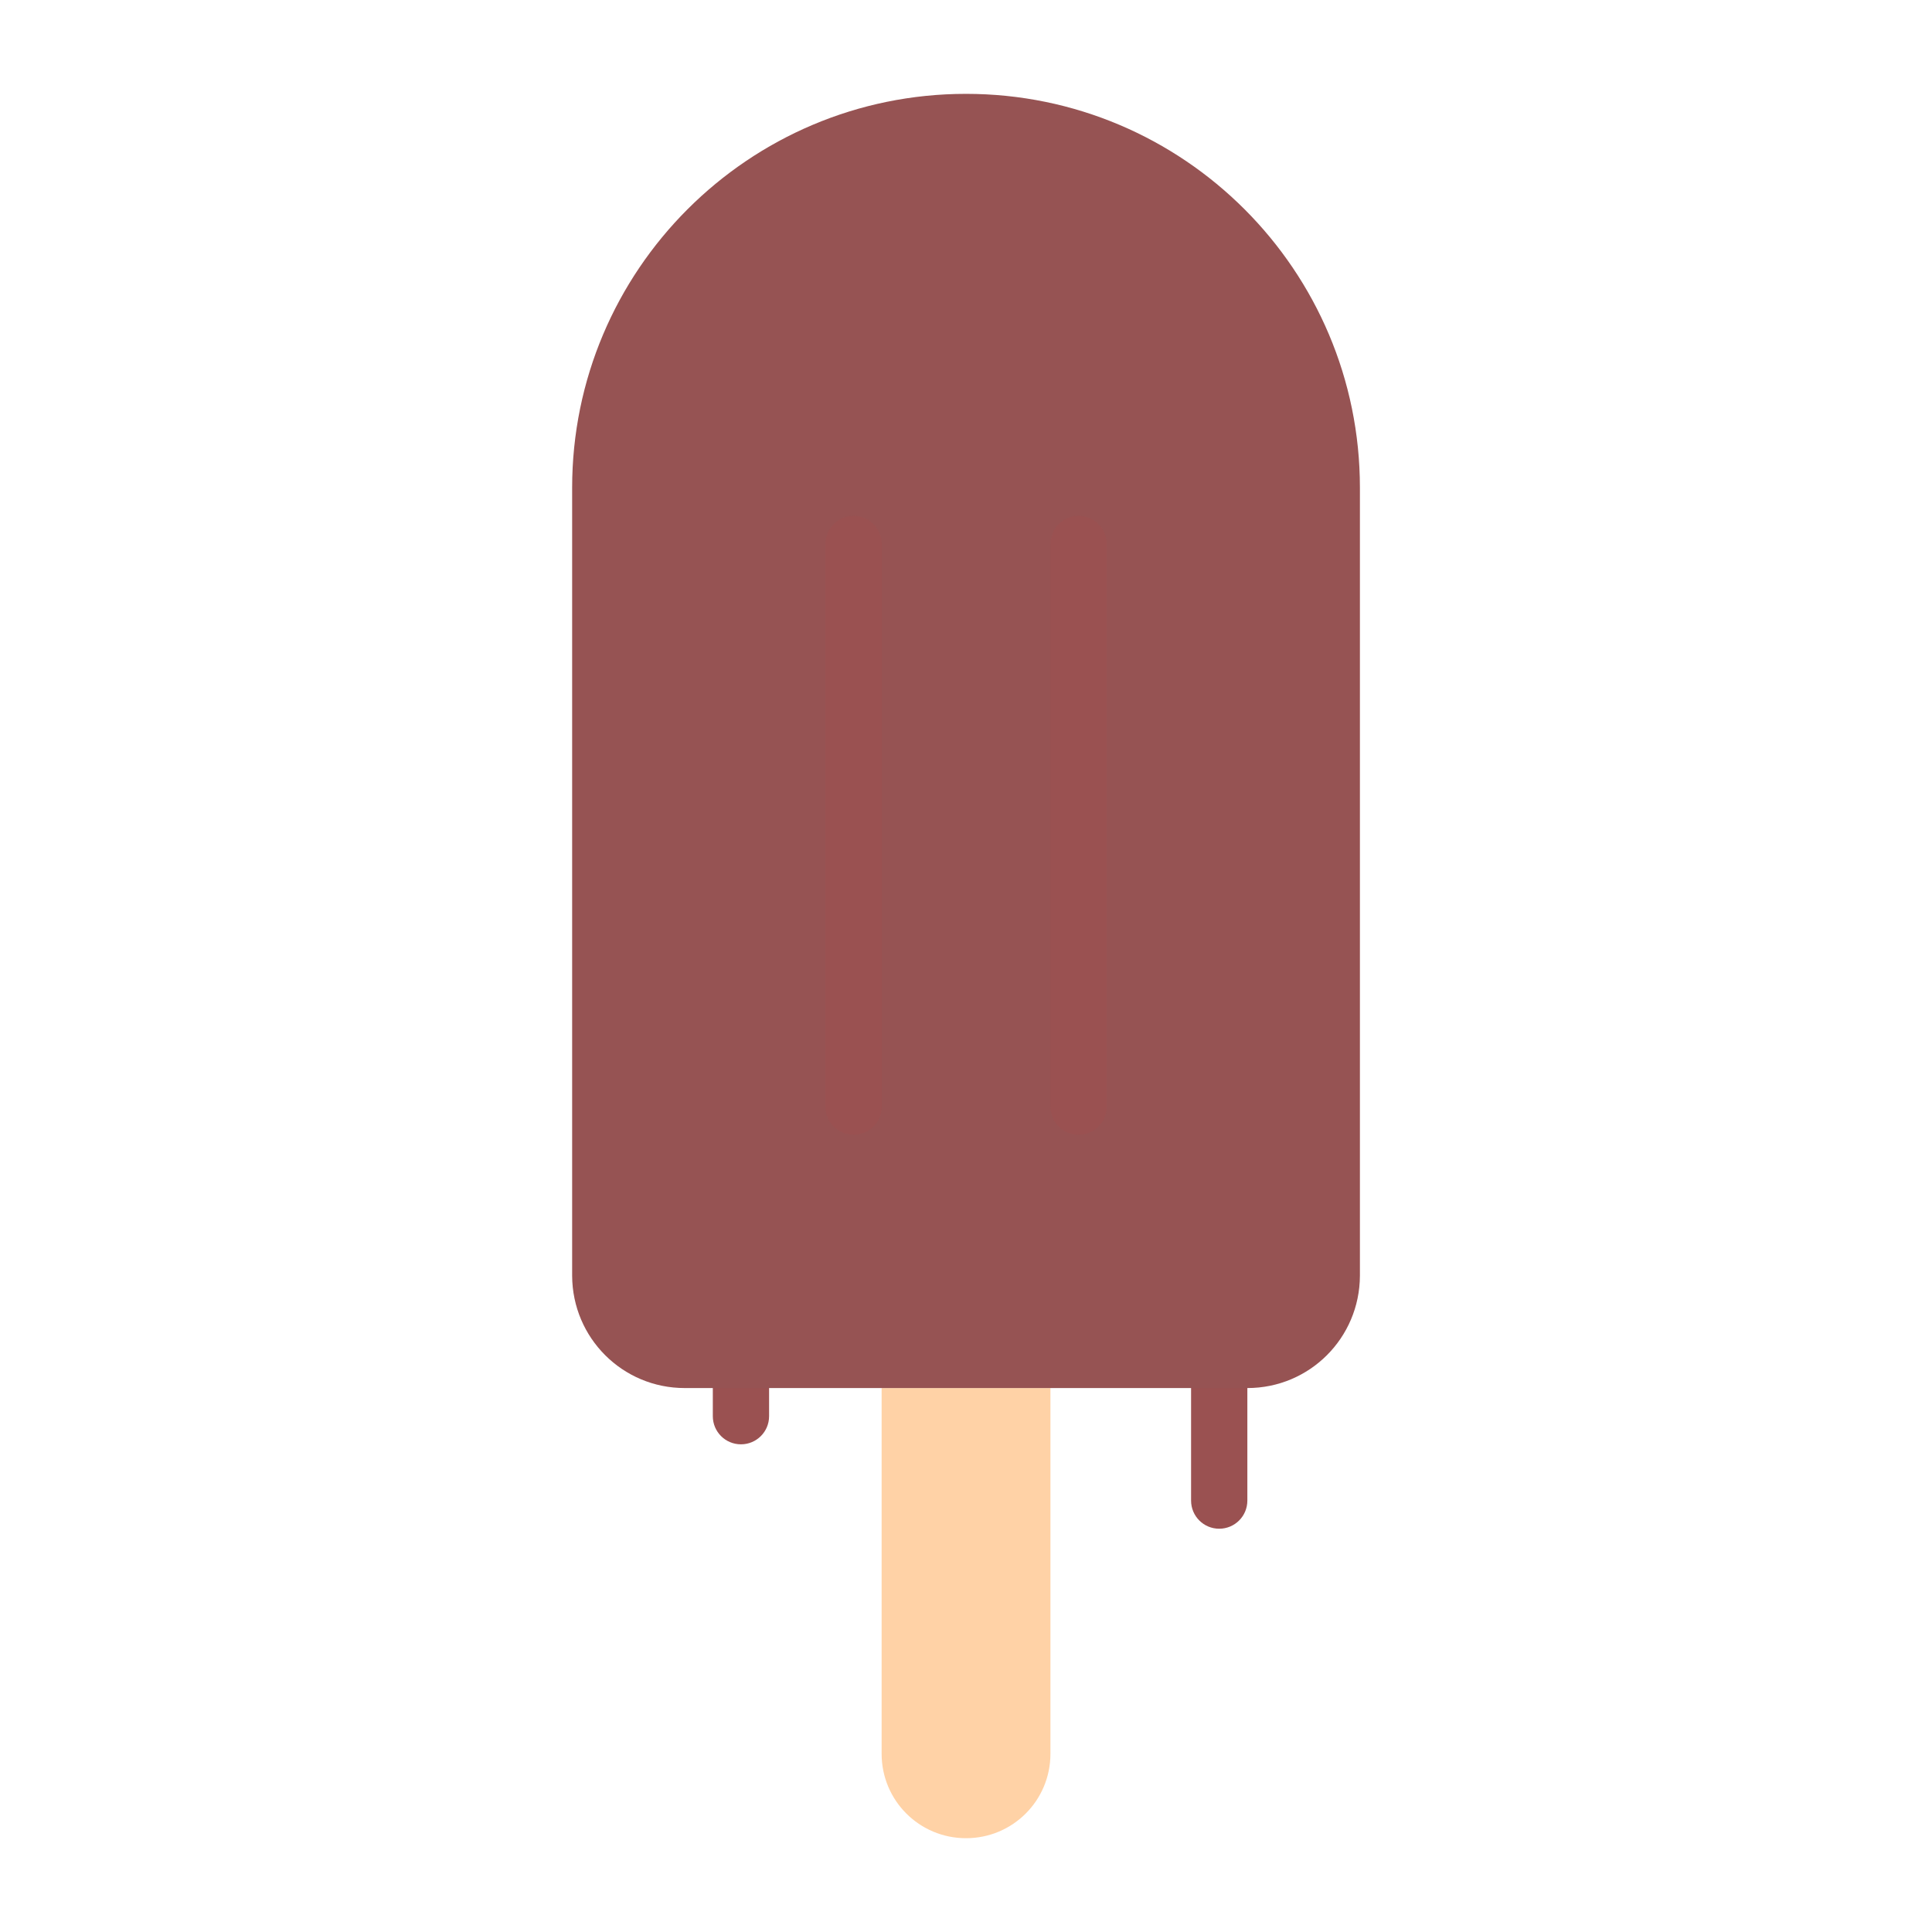 <?xml version="1.0"?>
<svg xmlns="http://www.w3.org/2000/svg" id="icons" enable-background="new 0 0 64 64" height="512px" viewBox="0 0 64 64" width="512px" class=""><g transform="matrix(0.932 -2.28267e-16 2.28267e-16 0.932 2.177 2.177)"><path d="m40.999 52c-.553 0-1-.447-1-1v-3.996c0-.553.447-1 1-1s1 .447 1 1v3.996c0 .553-.447 1-1 1z" fill="#844747" data-original="#844747" class="" style="fill:#9A5151" data-old_color="#844747"/><path d="m24 49c-.553 0-1-.447-1-1v-.996c0-.553.447-1 1-1s1 .447 1 1v.996c0 .553-.447 1-1 1z" fill="#844747" data-original="#844747" class="" style="fill:#9A5151" data-old_color="#844747"/><path d="m35 47v13c0 1.66-1.34 3-3 3s-3-1.34-3-3v-13z" fill="#ffd2a6" data-original="#FFD2A6" class=""/><path d="m46 43v.01c-.01 2.21-1.789 3.99-4 3.99h-7-6-5-2c-2.209 0-3.99-1.78-4-3.99v-.01-28c0-7.729 6.271-14 14-14 7.73 0 14 6.271 14 14z" fill="#965353" data-original="#965353" class="active-path" style="fill:#965353"/><g fill="#844747"><path d="m28.003 37.997c-.553 0-1-.447-1-1v-19.997c0-.552.447-1 1-1s1 .448 1 1v19.997c0 .553-.447 1-1 1z" data-original="#844747" class="" style="fill:#9A5151" data-old_color="#844747"/><path d="m36.001 37.997c-.553 0-1-.447-1-1v-19.997c0-.552.447-1 1-1s1 .448 1 1v19.997c0 .553-.447 1-1 1z" data-original="#844747" class="" style="fill:#9A5151" data-old_color="#844747"/></g></g> </svg>
